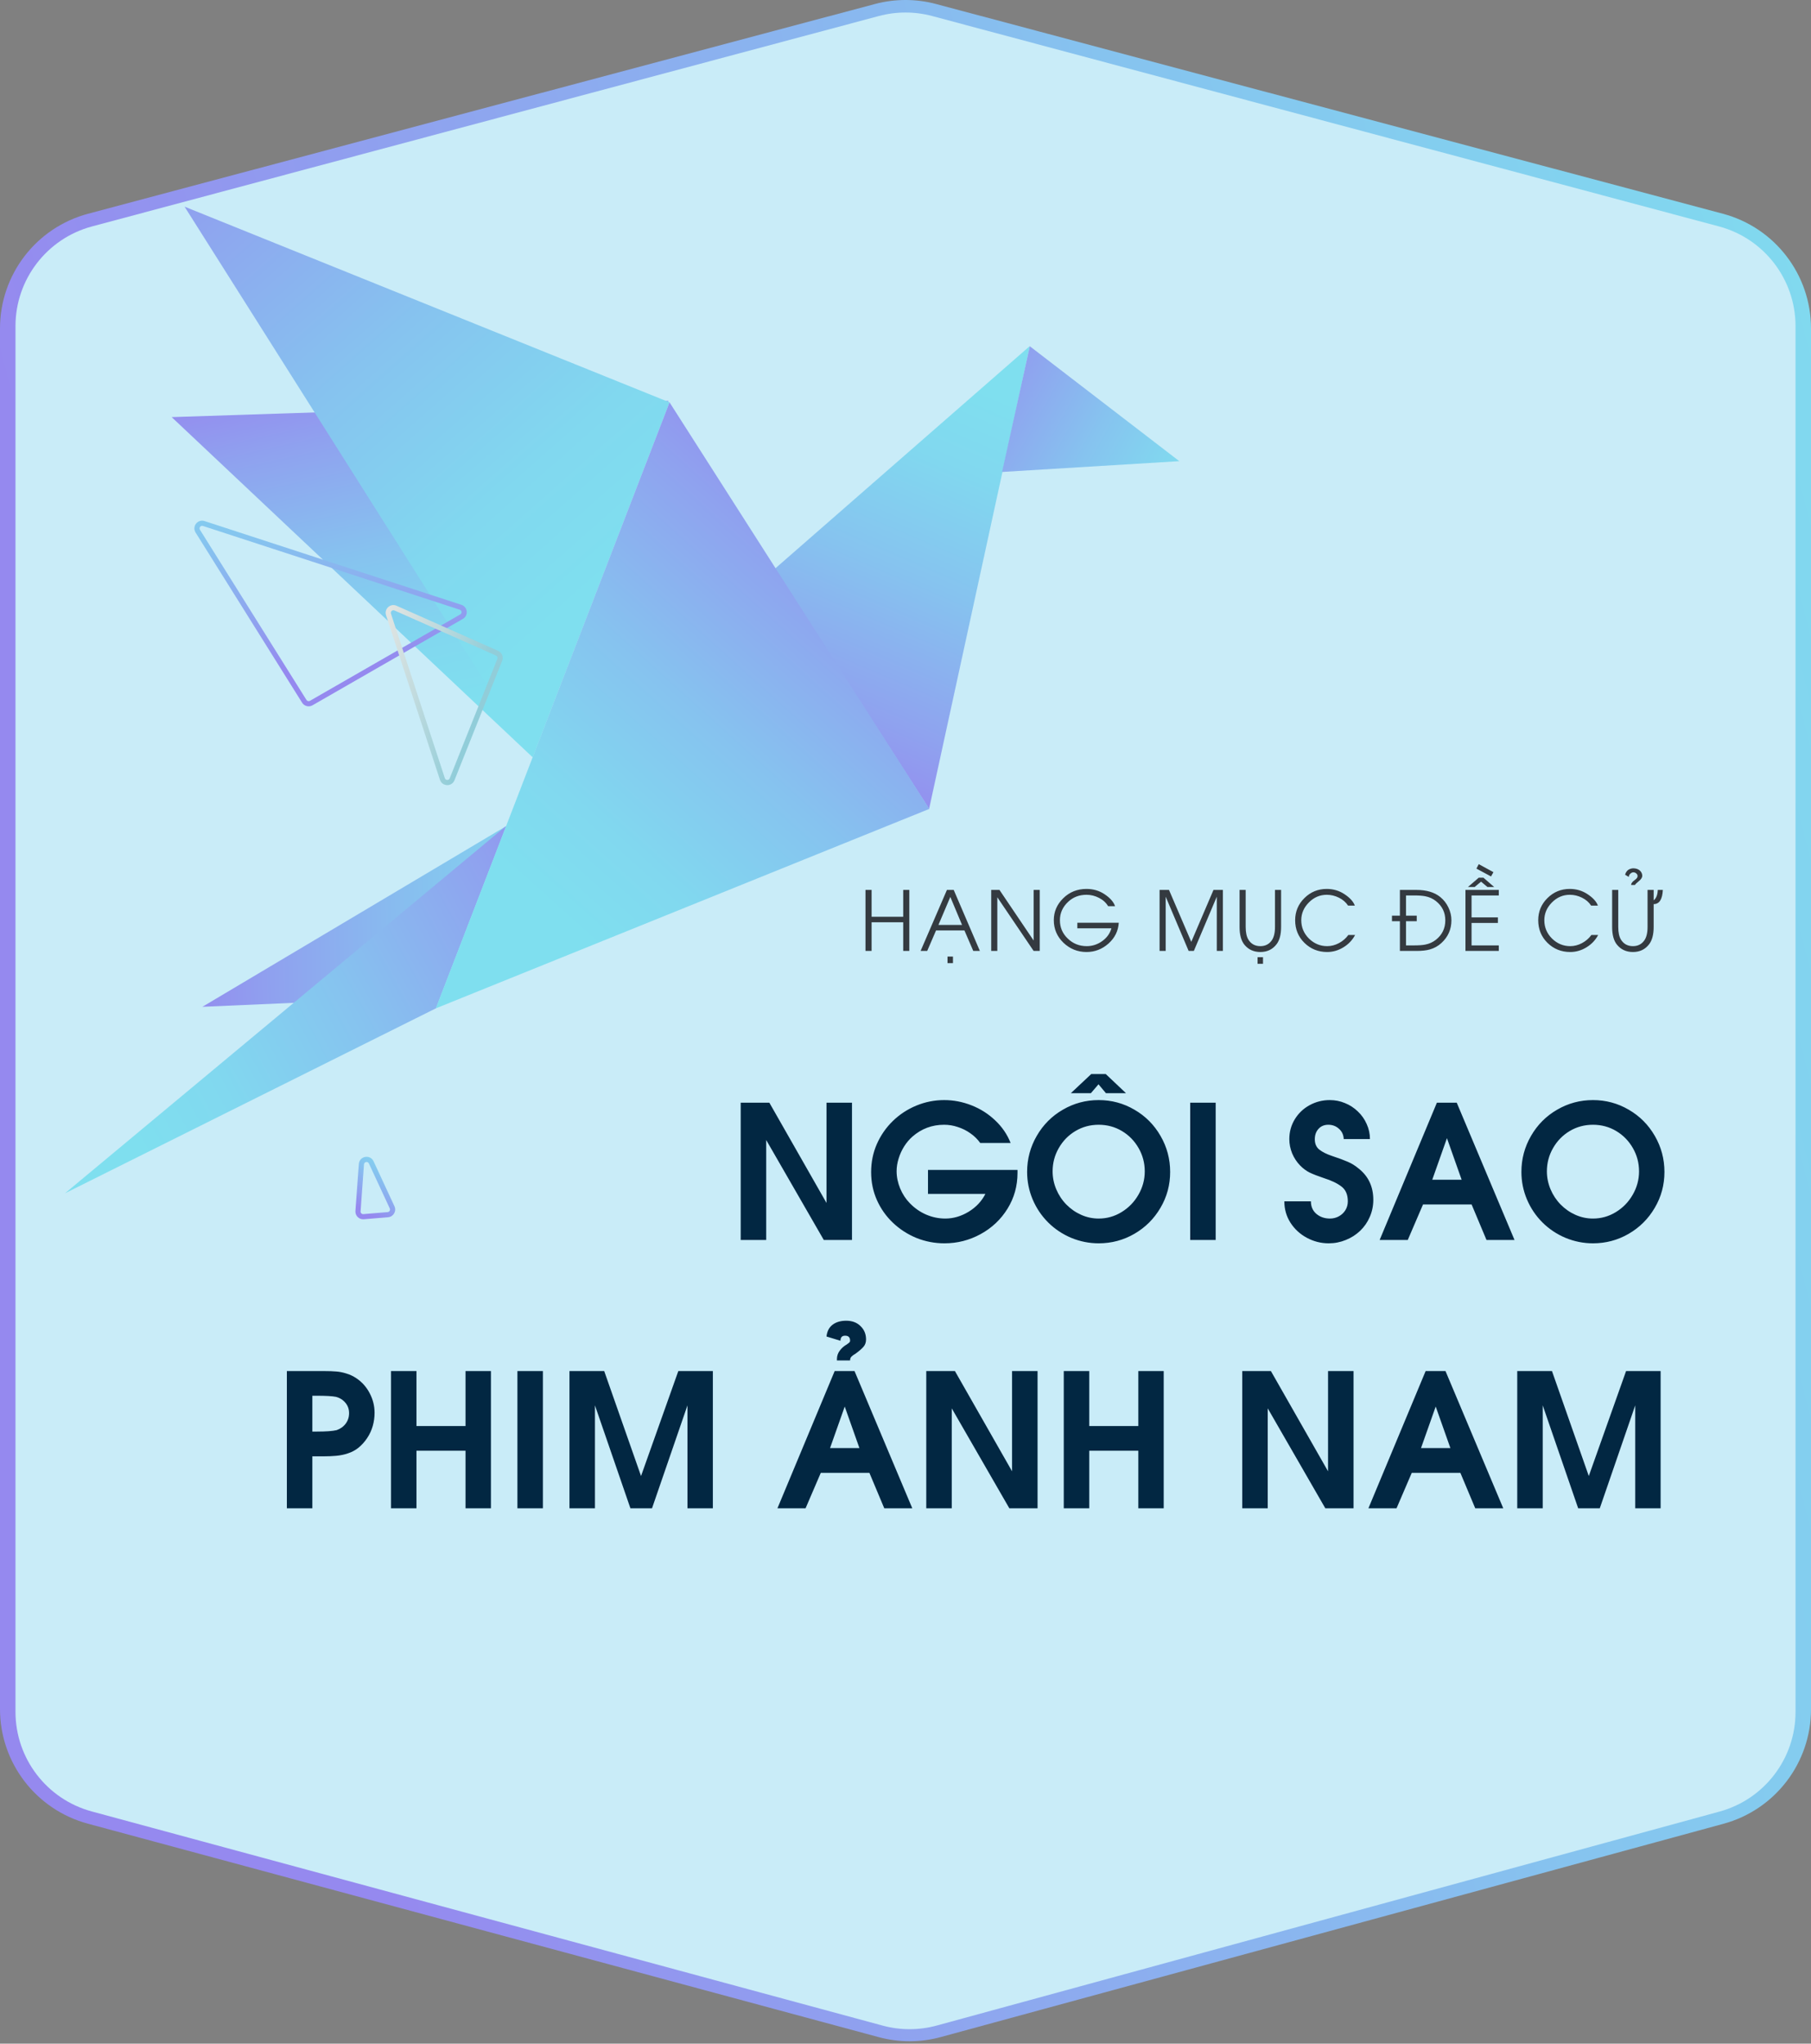 <svg width="351" height="396" viewBox="0 0 351 396" fill="none" xmlns="http://www.w3.org/2000/svg">
<rect x="0" y="0" width="351" height="396" fill="#808080" stroke="none"/>
<g clip-path="url(#clip0)">
<path fill-rule="evenodd" clip-rule="evenodd" d="M179.878 6.573C177.009 5.809 173.991 5.809 171.122 6.573L18.622 47.214C11.179 49.198 6 55.938 6 63.641V331.166C6 338.849 11.153 345.577 18.571 347.579L171.864 388.945C174.778 389.732 177.849 389.728 180.761 388.935L332.468 347.606C339.867 345.59 345 338.872 345 331.204V63.641C345 55.938 339.821 49.198 332.378 47.214L179.878 6.573ZM169.577 0.776C173.458 -0.259 177.542 -0.259 181.423 0.776L333.923 41.417C343.993 44.1 351 53.219 351 63.641V331.204C351 341.578 344.055 350.668 334.045 353.395L182.338 394.724C178.398 395.797 174.243 395.802 170.3 394.738L17.008 353.371C6.972 350.663 0 341.56 0 331.166V63.641C0 53.219 7.007 44.1 17.077 41.417L169.577 0.776Z" fill="url(#paint0_linear)"/>
<path d="M348.001 331.737V63.197C348.001 54.141 341.916 46.215 333.167 43.876L180.667 3.105C177.282 2.2 173.72 2.2 170.335 3.105L17.835 43.876C9.086 46.215 3.001 54.141 3.001 63.197V331.699C3.001 340.732 9.056 348.644 17.775 351.004L171.067 392.503C174.506 393.434 178.13 393.429 181.566 392.49L333.273 351.03C341.97 348.653 348.001 340.752 348.001 331.737Z" fill="#C9ECF8"/>
<path d="M143.56 240.269V213.674H149.115L160.189 233.097V213.674H165.129V240.269H159.662L148.5 220.898V240.269H143.56ZM195.873 221.478H189.984C189.457 220.74 188.818 220.113 188.068 219.597C187.33 219.07 186.521 218.666 185.642 218.385C184.775 218.092 183.89 217.945 182.988 217.945C180.644 217.945 178.594 218.713 176.836 220.248C176.238 220.775 175.705 221.408 175.236 222.146C174.779 222.873 174.422 223.658 174.164 224.502C173.906 225.334 173.777 226.148 173.777 226.945C173.777 228.058 174.006 229.172 174.463 230.285C174.931 231.398 175.553 232.347 176.326 233.133C177.252 234.094 178.306 234.832 179.49 235.347C180.685 235.863 181.928 236.121 183.217 236.121C184.775 236.121 186.281 235.681 187.734 234.802C189.187 233.912 190.271 232.758 190.986 231.34H179.859V226.699H197.209V227.279C197.209 229.81 196.564 232.119 195.275 234.205C193.986 236.291 192.252 237.931 190.072 239.127C187.892 240.322 185.554 240.92 183.058 240.92C181.16 240.92 179.349 240.574 177.627 239.883C175.916 239.179 174.398 238.201 173.074 236.947C171.75 235.693 170.713 234.228 169.963 232.552C169.213 230.865 168.838 229.054 168.838 227.121C168.838 225.187 169.207 223.377 169.945 221.689C170.695 219.99 171.726 218.502 173.039 217.224C174.351 215.947 175.869 214.951 177.592 214.236C179.326 213.521 181.125 213.164 182.988 213.164C184.804 213.164 186.574 213.504 188.297 214.183C190.031 214.863 191.56 215.836 192.885 217.101C194.22 218.355 195.217 219.814 195.873 221.478ZM212.941 213.164C215.437 213.164 217.746 213.785 219.867 215.027C222 216.258 223.687 217.951 224.929 220.107C226.172 222.252 226.793 224.578 226.793 227.086C226.793 229.605 226.166 231.926 224.912 234.047C223.67 236.168 221.988 237.844 219.867 239.074C217.746 240.304 215.437 240.92 212.941 240.92C211.113 240.92 209.344 240.568 207.633 239.865C205.933 239.15 204.439 238.154 203.15 236.877C201.861 235.588 200.859 234.099 200.144 232.412C199.429 230.713 199.072 228.937 199.072 227.086C199.072 224.578 199.693 222.252 200.935 220.107C202.178 217.951 203.865 216.258 205.998 215.027C208.131 213.785 210.445 213.164 212.941 213.164ZM212.941 217.945C211.301 217.945 209.801 218.349 208.441 219.158C207.082 219.967 206.004 221.068 205.207 222.463C204.41 223.845 204.012 225.351 204.012 226.98C204.012 228.164 204.246 229.318 204.715 230.443C205.183 231.556 205.834 232.541 206.666 233.396C207.51 234.252 208.47 234.92 209.549 235.4C210.627 235.881 211.758 236.121 212.941 236.121C214.535 236.121 216.012 235.705 217.371 234.873C218.742 234.041 219.832 232.922 220.64 231.515C221.461 230.097 221.871 228.586 221.871 226.98C221.871 225.351 221.472 223.845 220.676 222.463C219.879 221.068 218.801 219.967 217.441 219.158C216.082 218.349 214.582 217.945 212.941 217.945ZM207.545 211.828L211.5 208.119H214.312L218.232 211.828H214.347L212.906 210.105L211.429 211.828H207.545ZM230.678 240.269V213.674H235.617V240.269H230.678ZM248.924 232.781H254.074C254.074 233.801 254.431 234.615 255.146 235.224C255.861 235.822 256.734 236.121 257.765 236.121C258.375 236.121 258.943 235.98 259.47 235.699C260.01 235.406 260.437 235.008 260.754 234.504C261.07 233.988 261.228 233.414 261.228 232.781C261.228 231.492 260.818 230.537 259.998 229.916C259.178 229.283 258.041 228.738 256.588 228.281C255.404 227.883 254.484 227.525 253.828 227.209C253.172 226.881 252.556 226.424 251.982 225.838C251.326 225.158 250.81 224.373 250.435 223.482C250.072 222.58 249.89 221.66 249.89 220.722C249.89 219.328 250.242 218.051 250.945 216.89C251.66 215.719 252.621 214.804 253.828 214.148C255.035 213.492 256.336 213.164 257.73 213.164C258.762 213.164 259.74 213.357 260.666 213.744C261.603 214.119 262.435 214.658 263.162 215.361C263.9 216.052 264.474 216.867 264.885 217.804C265.306 218.73 265.517 219.703 265.517 220.722H260.437C260.402 219.902 260.092 219.234 259.506 218.719C258.931 218.203 258.246 217.945 257.449 217.945C256.652 217.945 256.013 218.215 255.533 218.754C255.064 219.281 254.83 219.949 254.83 220.758C254.83 221.636 255.129 222.31 255.726 222.779C256.336 223.248 257.15 223.652 258.17 223.992C259.447 224.414 260.461 224.789 261.211 225.117C261.961 225.433 262.676 225.879 263.355 226.453C265.23 227.941 266.168 229.957 266.168 232.5C266.168 233.66 265.939 234.761 265.482 235.804C265.037 236.836 264.416 237.732 263.619 238.494C262.822 239.256 261.896 239.847 260.842 240.269C259.787 240.703 258.679 240.92 257.519 240.92C256.031 240.92 254.619 240.562 253.283 239.847C251.959 239.133 250.898 238.154 250.101 236.912C249.316 235.67 248.924 234.293 248.924 232.781ZM267.398 240.269L278.49 213.674H282.34L293.537 240.269H288.105L285.222 233.396H275.801L272.847 240.269H267.398ZM277.594 228.597H283.289L280.441 220.547L277.594 228.597ZM308.742 213.164C311.238 213.164 313.547 213.785 315.668 215.027C317.801 216.258 319.488 217.951 320.73 220.107C321.972 222.252 322.594 224.578 322.594 227.086C322.594 229.605 321.967 231.926 320.713 234.047C319.47 236.168 317.789 237.844 315.668 239.074C313.547 240.304 311.238 240.92 308.742 240.92C306.914 240.92 305.144 240.568 303.433 239.865C301.734 239.15 300.24 238.154 298.951 236.877C297.662 235.588 296.66 234.099 295.945 232.412C295.23 230.713 294.873 228.937 294.873 227.086C294.873 224.578 295.494 222.252 296.736 220.107C297.978 217.951 299.666 216.258 301.799 215.027C303.931 213.785 306.246 213.164 308.742 213.164ZM308.742 217.945C307.101 217.945 305.601 218.349 304.242 219.158C302.883 219.967 301.804 221.068 301.008 222.463C300.211 223.845 299.812 225.351 299.812 226.98C299.812 228.164 300.047 229.318 300.515 230.443C300.984 231.556 301.635 232.541 302.467 233.396C303.31 234.252 304.271 234.92 305.349 235.4C306.428 235.881 307.558 236.121 308.742 236.121C310.336 236.121 311.812 235.705 313.172 234.873C314.543 234.041 315.633 232.922 316.441 231.515C317.262 230.097 317.672 228.586 317.672 226.98C317.672 225.351 317.273 223.845 316.476 222.463C315.679 221.068 314.601 219.967 313.242 219.158C311.883 218.349 310.383 217.945 308.742 217.945ZM60.539 292.269H55.599V265.674H61.875H62.806C63.779 265.674 64.576 265.703 65.197 265.761C65.818 265.808 66.463 265.937 67.131 266.148C67.81 266.347 68.455 266.652 69.064 267.062C70.166 267.801 71.027 268.767 71.648 269.963C72.281 271.158 72.597 272.424 72.597 273.76C72.597 274.627 72.48 275.476 72.246 276.308C72.011 277.14 71.648 277.926 71.156 278.664C70.664 279.402 70.09 280.035 69.433 280.562C68.859 281.019 68.197 281.371 67.447 281.617C66.709 281.863 65.953 282.021 65.18 282.092C64.418 282.162 63.568 282.197 62.631 282.197H61.506H60.539V292.269ZM60.539 277.398H61.435C63.193 277.398 64.465 277.304 65.25 277.117C65.988 276.859 66.574 276.437 67.008 275.851C67.441 275.265 67.658 274.592 67.658 273.83C67.658 273.045 67.418 272.371 66.937 271.808C66.469 271.246 65.859 270.865 65.109 270.666C64.383 270.525 63.158 270.455 61.435 270.455H60.539V277.398ZM75.779 292.269V265.674H80.719V276.326H90.228V265.674H95.15V292.269H90.228V281.107H80.719V292.269H75.779ZM100.283 292.269V265.674H105.222V292.269H100.283ZM110.373 292.269V265.674H117.105L124.242 286.011L131.467 265.674H138.164V292.269H133.242V272.318L126.369 292.269H122.185L115.312 272.318V292.269H110.373ZM150.679 292.269L161.771 265.674H165.621L176.818 292.269H171.387L168.504 285.396H159.082L156.129 292.269H150.679ZM160.875 280.597H166.57L163.722 272.547L160.875 280.597ZM162.896 259.802L160.189 258.976C160.295 257.98 160.681 257.224 161.349 256.709C162.029 256.181 162.914 255.918 164.004 255.918C165.152 255.918 166.078 256.263 166.781 256.955C167.496 257.646 167.853 258.508 167.853 259.539C167.853 260.113 167.689 260.588 167.361 260.963C167.045 261.338 166.523 261.789 165.797 262.316C165.445 262.515 165.181 262.709 165.006 262.896C164.842 263.072 164.76 263.312 164.76 263.617H162.211V263.353C162.211 262.756 162.392 262.211 162.756 261.719C163.119 261.226 163.57 260.828 164.109 260.523C164.285 260.394 164.42 260.295 164.513 260.224C164.607 260.142 164.672 260.072 164.707 260.013C164.742 259.955 164.76 259.873 164.76 259.767C164.76 259.135 164.437 258.818 163.793 258.818C163.195 258.818 162.896 259.146 162.896 259.802ZM179.525 292.269V265.674H185.08L196.154 285.097V265.674H201.094V292.269H195.627L184.465 272.898V292.269H179.525ZM206.174 292.269V265.674H211.113V276.326H220.623V265.674H225.545V292.269H220.623V281.107H211.113V292.269H206.174ZM240.767 292.269V265.674H246.322L257.396 285.097V265.674H262.336V292.269H256.869L245.707 272.898V292.269H240.767ZM265.219 292.269L276.31 265.674H280.16L291.357 292.269H285.926L283.043 285.396H273.621L270.668 292.269H265.219ZM275.414 280.597H281.109L278.262 272.547L275.414 280.597ZM294.064 292.269V265.674H300.797L307.933 286.011L315.158 265.674H321.855V292.269H316.933V272.318L310.06 292.269H305.877L299.004 272.318V292.269H294.064Z" fill="#022742"/>
<path d="M167.745 184.264V172.44H168.929V177.64H175.057V172.44H176.241V184.264H175.057V178.712H168.929V184.264H167.745ZM178.427 184.264L183.531 172.44H184.843L189.915 184.264H188.635L186.923 180.296H181.419L179.707 184.264H178.427ZM181.883 179.224H186.459L184.187 173.8L181.883 179.224ZM183.643 186.632V185.352H184.699V186.632H183.643ZM192.111 184.264V172.44H193.711L200.335 182.248V172.44H201.519V184.264H200.335L193.295 173.864V184.264H192.111ZM208.803 178.808H216.835C216.728 180.408 216.061 181.752 214.835 182.84C213.608 183.928 212.189 184.472 210.579 184.472C208.861 184.472 207.373 183.874 206.115 182.68C204.867 181.474 204.243 180.013 204.243 178.296C204.243 176.664 204.851 175.25 206.067 174.056C207.293 172.85 208.797 172.248 210.579 172.248C211.88 172.248 213.037 172.584 214.051 173.256C215.149 173.981 215.837 174.76 216.115 175.592H214.771C214.365 174.909 213.773 174.37 212.995 173.976C212.227 173.581 211.421 173.384 210.579 173.384C209.192 173.384 208.019 173.826 207.059 174.712C205.971 175.714 205.427 176.914 205.427 178.312C205.427 179.73 205.944 180.925 206.979 181.896C207.981 182.856 209.197 183.336 210.627 183.336C211.704 183.336 212.696 183.016 213.603 182.376C214.52 181.725 215.123 180.893 215.411 179.88H208.803V178.808ZM224.745 184.264V172.44H226.569L230.889 182.504L235.193 172.44H237.017V184.264H235.833V173.752L231.385 184.264H230.377L225.929 173.752V184.264H224.745ZM240.248 172.44H241.432V179.624C241.432 180.701 241.614 181.528 241.976 182.104C242.499 182.925 243.267 183.336 244.28 183.336C245.208 183.336 245.934 182.978 246.456 182.264C246.894 181.666 247.112 180.786 247.112 179.624V172.44H248.296V179.624C248.296 181.085 248.003 182.2 247.416 182.968C246.648 183.97 245.603 184.472 244.28 184.472C242.99 184.472 241.96 184.002 241.192 183.064C240.563 182.296 240.248 181.149 240.248 179.624V172.44ZM243.736 186.76V185.48H244.792V186.76H243.736ZM262.589 175.48H261.277C260.85 174.829 260.258 174.317 259.501 173.944C258.743 173.57 257.959 173.384 257.149 173.384C255.815 173.384 254.658 173.88 253.677 174.872C252.695 175.864 252.205 177.01 252.205 178.312C252.205 179.688 252.701 180.872 253.693 181.864C254.695 182.845 255.874 183.336 257.229 183.336C258.018 183.336 258.781 183.138 259.517 182.744C260.253 182.349 260.855 181.826 261.325 181.176H262.637C262.125 182.157 261.373 182.952 260.381 183.56C259.389 184.168 258.338 184.472 257.229 184.472C255.49 184.472 254.018 183.88 252.813 182.696C251.618 181.512 251.021 180.05 251.021 178.312C251.021 176.637 251.618 175.208 252.813 174.024C254.007 172.84 255.447 172.248 257.133 172.248C258.391 172.248 259.527 172.578 260.541 173.24C261.618 173.944 262.301 174.69 262.589 175.48ZM272.506 183.192H274.026C274.997 183.192 275.738 183.138 276.25 183.032C277.018 182.882 277.701 182.573 278.298 182.104C279.514 181.144 280.122 179.885 280.122 178.328C280.122 176.792 279.509 175.544 278.282 174.584C277.695 174.125 277.018 173.821 276.25 173.672C275.738 173.565 274.997 173.512 274.026 173.512H272.506V177.432H274.586V178.504H272.506V183.192ZM274.586 184.264H271.322V178.504H269.786V177.432H271.322V172.44H274.506C276.469 172.44 278.015 172.898 279.146 173.816C279.818 174.36 280.346 175.037 280.73 175.848C281.114 176.648 281.306 177.474 281.306 178.328C281.306 180.077 280.661 181.544 279.37 182.728C278.719 183.325 277.973 183.741 277.13 183.976C276.458 184.168 275.61 184.264 274.586 184.264ZM284.027 184.264V172.44H290.491V173.512H285.211V177.768H290.315V178.84H285.211V183.192H290.491V184.264H284.027ZM284.507 171.88L286.603 170.072H287.515L289.595 171.88H288.299L287.051 170.84L285.803 171.88H284.507ZM286.603 167.448L289.451 169L288.987 169.832L286.155 168.312L286.603 167.448ZM309.698 175.48H308.386C307.96 174.829 307.368 174.317 306.61 173.944C305.853 173.57 305.069 173.384 304.258 173.384C302.925 173.384 301.768 173.88 300.786 174.872C299.805 175.864 299.314 177.01 299.314 178.312C299.314 179.688 299.81 180.872 300.802 181.864C301.805 182.845 302.984 183.336 304.338 183.336C305.128 183.336 305.89 183.138 306.626 182.744C307.362 182.349 307.965 181.826 308.434 181.176H309.746C309.234 182.157 308.482 182.952 307.49 183.56C306.498 184.168 305.448 184.472 304.338 184.472C302.6 184.472 301.128 183.88 299.922 182.696C298.728 181.512 298.13 180.05 298.13 178.312C298.13 176.637 298.728 175.208 299.922 174.024C301.117 172.84 302.557 172.248 304.242 172.248C305.501 172.248 306.637 172.578 307.65 173.24C308.728 173.944 309.41 174.69 309.698 175.48ZM312.458 172.44H313.642V179.624C313.642 180.701 313.823 181.528 314.186 182.104C314.708 182.925 315.476 183.336 316.49 183.336C317.418 183.336 318.143 182.978 318.666 182.264C319.103 181.666 319.322 180.786 319.322 179.624V172.44H320.506V174.456C320.996 174.082 321.263 173.41 321.306 172.44H322.282C322.196 174.274 321.604 175.192 320.506 175.192V179.624C320.506 181.085 320.212 182.2 319.626 182.968C318.858 183.97 317.812 184.472 316.49 184.472C315.199 184.472 314.17 184.002 313.402 183.064C312.772 182.296 312.458 181.149 312.458 179.624V172.44ZM315.69 169.928L314.97 169.496C315.087 169.069 315.306 168.744 315.626 168.52C316.01 168.306 316.394 168.221 316.778 168.264C317.268 168.317 317.642 168.482 317.898 168.76C318.164 169.026 318.298 169.357 318.298 169.752C318.266 170.082 318.042 170.413 317.626 170.744C317.178 171.106 316.932 171.352 316.89 171.48H316.138C316.138 171.17 316.372 170.85 316.842 170.52C317.204 170.264 317.386 170.024 317.386 169.8C317.407 169.597 317.327 169.416 317.146 169.256C316.964 169.096 316.762 169.021 316.538 169.032C316.335 169.042 316.143 169.138 315.962 169.32C315.78 169.49 315.69 169.693 315.69 169.928Z" fill="#343A40"/>
<path d="M39.22 195.093L98.093 160.083L84.468 195.394L64.357 194.17C64.357 194.17 63.011 194.192 61.79 194.104L39.22 195.093Z" fill="url(#paint1_linear)"/>
<path d="M129.558 77.667L33.27 80.825L103.131 146.643L129.558 77.667Z" fill="url(#paint2_linear)"/>
<path d="M150.117 110.267L199.606 67.047L180.075 156.73L150.117 110.267Z" fill="url(#paint3_linear)"/>
<path d="M199.594 67.094L194.216 91.452L228.569 89.361L199.594 67.094Z" fill="url(#paint4_linear)"/>
<path d="M98.105 160.039L12.594 231.228L84.467 195.394L98.105 160.039Z" fill="url(#paint5_linear)"/>
<path d="M129.766 77.962L35.772 40.045L103.24 146.768L129.766 77.962Z" fill="url(#paint6_linear)"/>
<path d="M180.119 156.742L84.467 195.394L129.766 77.962L180.119 156.742Z" fill="url(#paint7_linear)"/>
<path fill-rule="evenodd" clip-rule="evenodd" d="M75.216 235.866C76.255 235.779 76.891 234.685 76.452 233.739L72.405 225.024C71.754 223.621 69.661 224.004 69.549 225.547L68.887 234.654C68.82 235.572 69.589 236.333 70.507 236.257L75.216 235.866ZM75.545 234.16C75.692 234.476 75.48 234.84 75.133 234.869L70.424 235.261C70.118 235.286 69.862 235.032 69.884 234.726L70.546 225.62C70.584 225.105 71.281 224.978 71.499 225.445L75.545 234.16Z" fill="url(#paint8_linear)"/>
<path fill-rule="evenodd" clip-rule="evenodd" d="M89.71 119.921C90.837 119.274 90.663 117.597 89.428 117.194L39.645 100.968C38.312 100.533 37.165 102.002 37.909 103.19L58.551 136.162C58.979 136.845 59.87 137.068 60.569 136.666L89.71 119.921ZM89.118 118.145C89.53 118.279 89.588 118.838 89.212 119.054L60.071 135.799C59.838 135.933 59.541 135.859 59.398 135.631L38.756 102.659C38.508 102.263 38.891 101.774 39.335 101.918L89.118 118.145Z" fill="url(#paint9_linear)"/>
<path fill-rule="evenodd" clip-rule="evenodd" d="M76.858 117.377C75.67 116.85 74.42 117.98 74.824 119.215L85.266 151.1C85.702 152.432 87.565 152.491 88.085 151.189L97.327 128.04C97.626 127.291 97.28 126.44 96.543 126.113L76.858 117.377ZM75.774 118.904C75.64 118.492 76.056 118.116 76.452 118.291L96.137 127.027C96.383 127.136 96.498 127.42 96.398 127.669L87.156 150.819C86.983 151.252 86.362 151.233 86.216 150.789L75.774 118.904Z" fill="url(#paint10_linear)"/>
</g>
<defs>
<linearGradient id="paint0_linear" x1="440.685" y1="136.065" x2="42.028" y2="238.259" gradientUnits="userSpaceOnUse">
<stop stop-color="#7FDFEF"/>
<stop offset="0.184" stop-color="#81D8EF"/>
<stop offset="0.458" stop-color="#86C3EF"/>
<stop offset="0.787" stop-color="#8FA2EF"/>
<stop offset="1" stop-color="#9589EF"/>
</linearGradient>
<linearGradient id="paint1_linear" x1="125.505" y1="177.588" x2="33.805" y2="179.763" gradientUnits="userSpaceOnUse">
<stop stop-color="#7FDFEF"/>
<stop offset="0.184" stop-color="#81D8EF"/>
<stop offset="0.458" stop-color="#86C3EF"/>
<stop offset="0.787" stop-color="#8FA2EF"/>
<stop offset="1" stop-color="#9589EF"/>
</linearGradient>
<linearGradient id="paint2_linear" x1="55.192" y1="144.11" x2="39.959" y2="75.49" gradientUnits="userSpaceOnUse">
<stop stop-color="#7FDFEF"/>
<stop offset="0.184" stop-color="#81D8EF"/>
<stop offset="0.458" stop-color="#86C3EF"/>
<stop offset="0.787" stop-color="#8FA2EF"/>
<stop offset="1" stop-color="#9589EF"/>
</linearGradient>
<linearGradient id="paint3_linear" x1="203.804" y1="81.094" x2="170.435" y2="158.664" gradientUnits="userSpaceOnUse">
<stop stop-color="#7FDFEF"/>
<stop offset="0.184" stop-color="#81D8EF"/>
<stop offset="0.458" stop-color="#86C3EF"/>
<stop offset="0.787" stop-color="#8FA2EF"/>
<stop offset="1" stop-color="#9589EF"/>
</linearGradient>
<linearGradient id="paint4_linear" x1="236.946" y1="93.034" x2="187.57" y2="65.668" gradientUnits="userSpaceOnUse">
<stop stop-color="#7FDFEF"/>
<stop offset="0.184" stop-color="#81D8EF"/>
<stop offset="0.458" stop-color="#86C3EF"/>
<stop offset="0.787" stop-color="#8FA2EF"/>
<stop offset="1" stop-color="#9589EF"/>
</linearGradient>
<linearGradient id="paint5_linear" x1="23.352" y1="215.749" x2="117.818" y2="164.475" gradientUnits="userSpaceOnUse">
<stop stop-color="#7FDFEF"/>
<stop offset="0.184" stop-color="#81D8EF"/>
<stop offset="0.458" stop-color="#86C3EF"/>
<stop offset="0.787" stop-color="#8FA2EF"/>
<stop offset="1" stop-color="#9589EF"/>
</linearGradient>
<linearGradient id="paint6_linear" x1="110.248" y1="118.24" x2="20.511" y2="16.835" gradientUnits="userSpaceOnUse">
<stop stop-color="#7FDFEF"/>
<stop offset="0.184" stop-color="#81D8EF"/>
<stop offset="0.458" stop-color="#86C3EF"/>
<stop offset="0.787" stop-color="#8FA2EF"/>
<stop offset="1" stop-color="#9589EF"/>
</linearGradient>
<linearGradient id="paint7_linear" x1="96.319" y1="166.663" x2="164.053" y2="91.257" gradientUnits="userSpaceOnUse">
<stop stop-color="#7FDFEF"/>
<stop offset="0.184" stop-color="#81D8EF"/>
<stop offset="0.458" stop-color="#86C3EF"/>
<stop offset="0.787" stop-color="#8FA2EF"/>
<stop offset="1" stop-color="#9589EF"/>
</linearGradient>
<linearGradient id="paint8_linear" x1="75.963" y1="221.913" x2="68.629" y2="233.3" gradientUnits="userSpaceOnUse">
<stop stop-color="#7FDFEF"/>
<stop offset="0.184" stop-color="#81D8EF"/>
<stop offset="0.458" stop-color="#86C3EF"/>
<stop offset="0.787" stop-color="#8FA2EF"/>
<stop offset="1" stop-color="#9589EF"/>
</linearGradient>
<linearGradient id="paint9_linear" x1="60.339" y1="81.485" x2="65.049" y2="129.333" gradientUnits="userSpaceOnUse">
<stop stop-color="#7FDFEF"/>
<stop offset="0.184" stop-color="#81D8EF"/>
<stop offset="0.458" stop-color="#86C3EF"/>
<stop offset="0.787" stop-color="#8FA2EF"/>
<stop offset="1" stop-color="#9589EF"/>
</linearGradient>
<linearGradient id="paint10_linear" x1="94.094" y1="129.715" x2="59.801" y2="119.614" gradientUnits="userSpaceOnUse">
<stop stop-color="#91CDD9"/>
<stop offset="0.02" stop-color="#94CED9"/>
<stop offset="0.334" stop-color="#C2DBDE"/>
<stop offset="0.614" stop-color="#E3E5E2"/>
<stop offset="0.845" stop-color="#F8EBE4"/>
<stop offset="1" stop-color="#FFEDE5"/>
</linearGradient>
<clipPath id="clip0">
<rect width="351" height="395.532" fill="white"/>
</clipPath>
</defs>
</svg>
